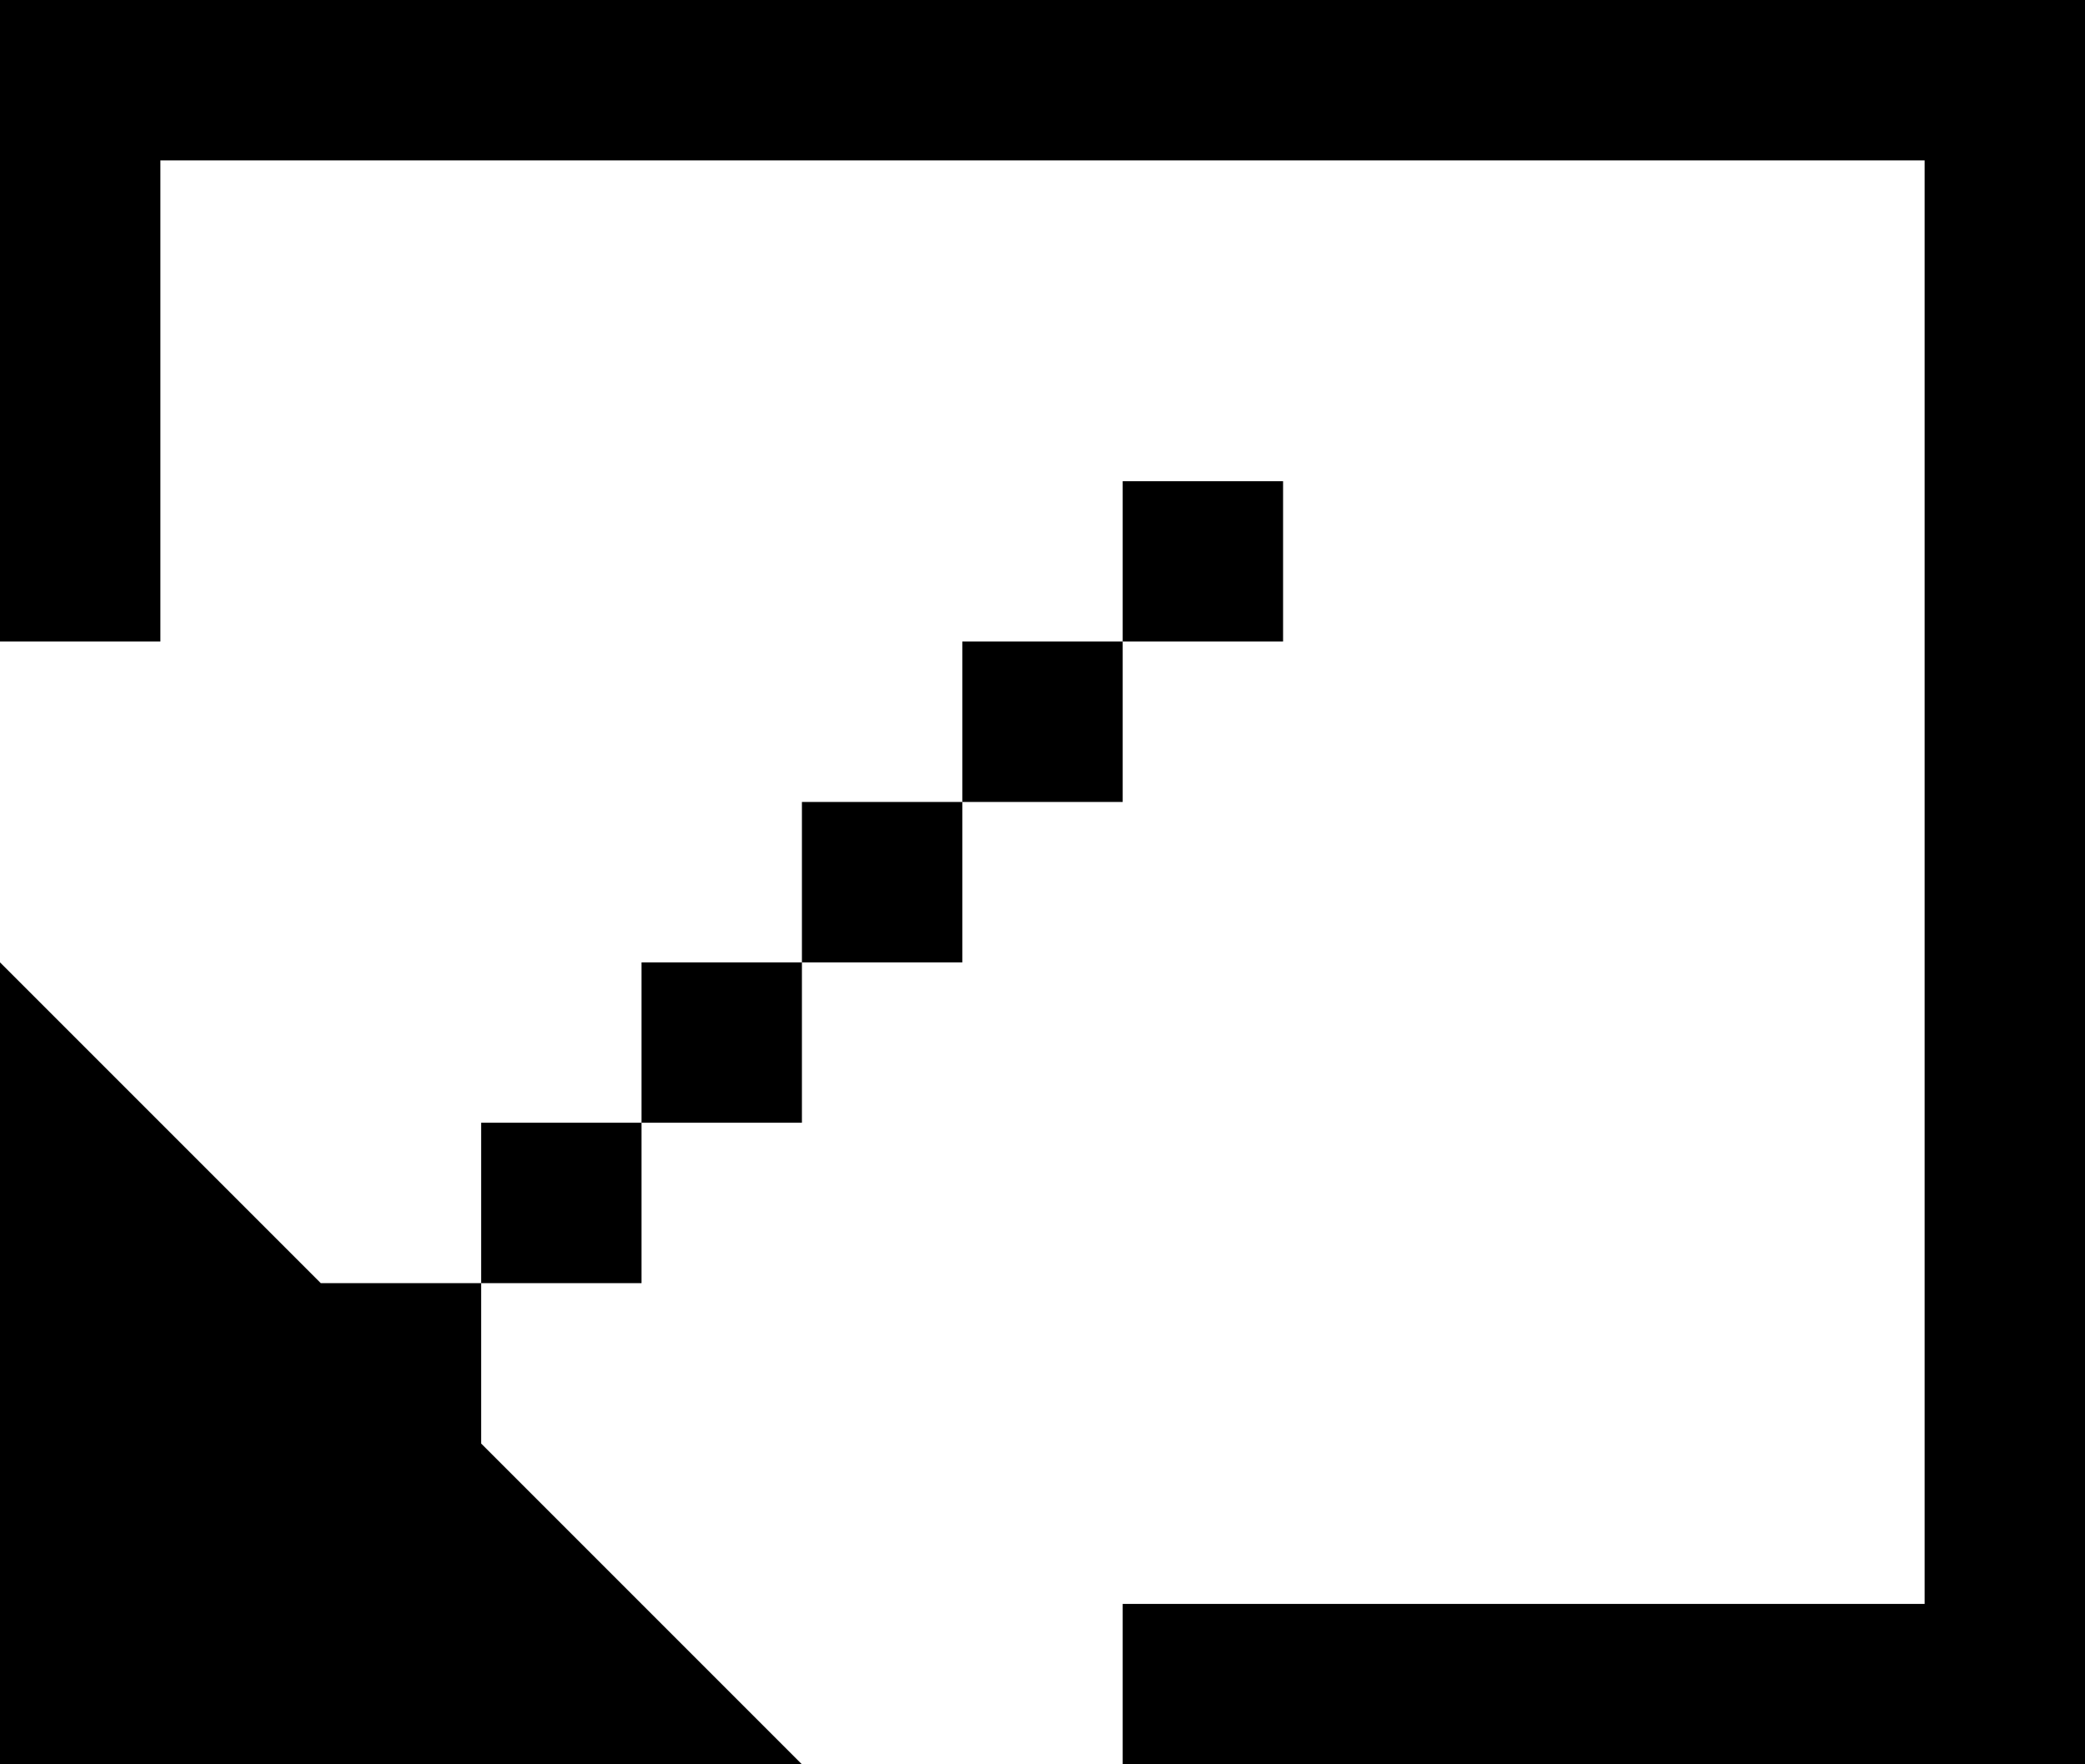 <svg xmlns="http://www.w3.org/2000/svg" viewBox="0 0 13 11" enable-background="new 0 0 13 11"><path d="M3,8h1V7H3V8z M4,7h1V6H4V7z M5,6h1V5H5V6z
				 M7,4H6v1h1V4z M8,3H7v1h1V3z M0,6v5h5L3,9V8H2L0,6z M0,0v4h1V1h11v9H7v1h6V0H0z" fill-rule="evenodd"/></svg>